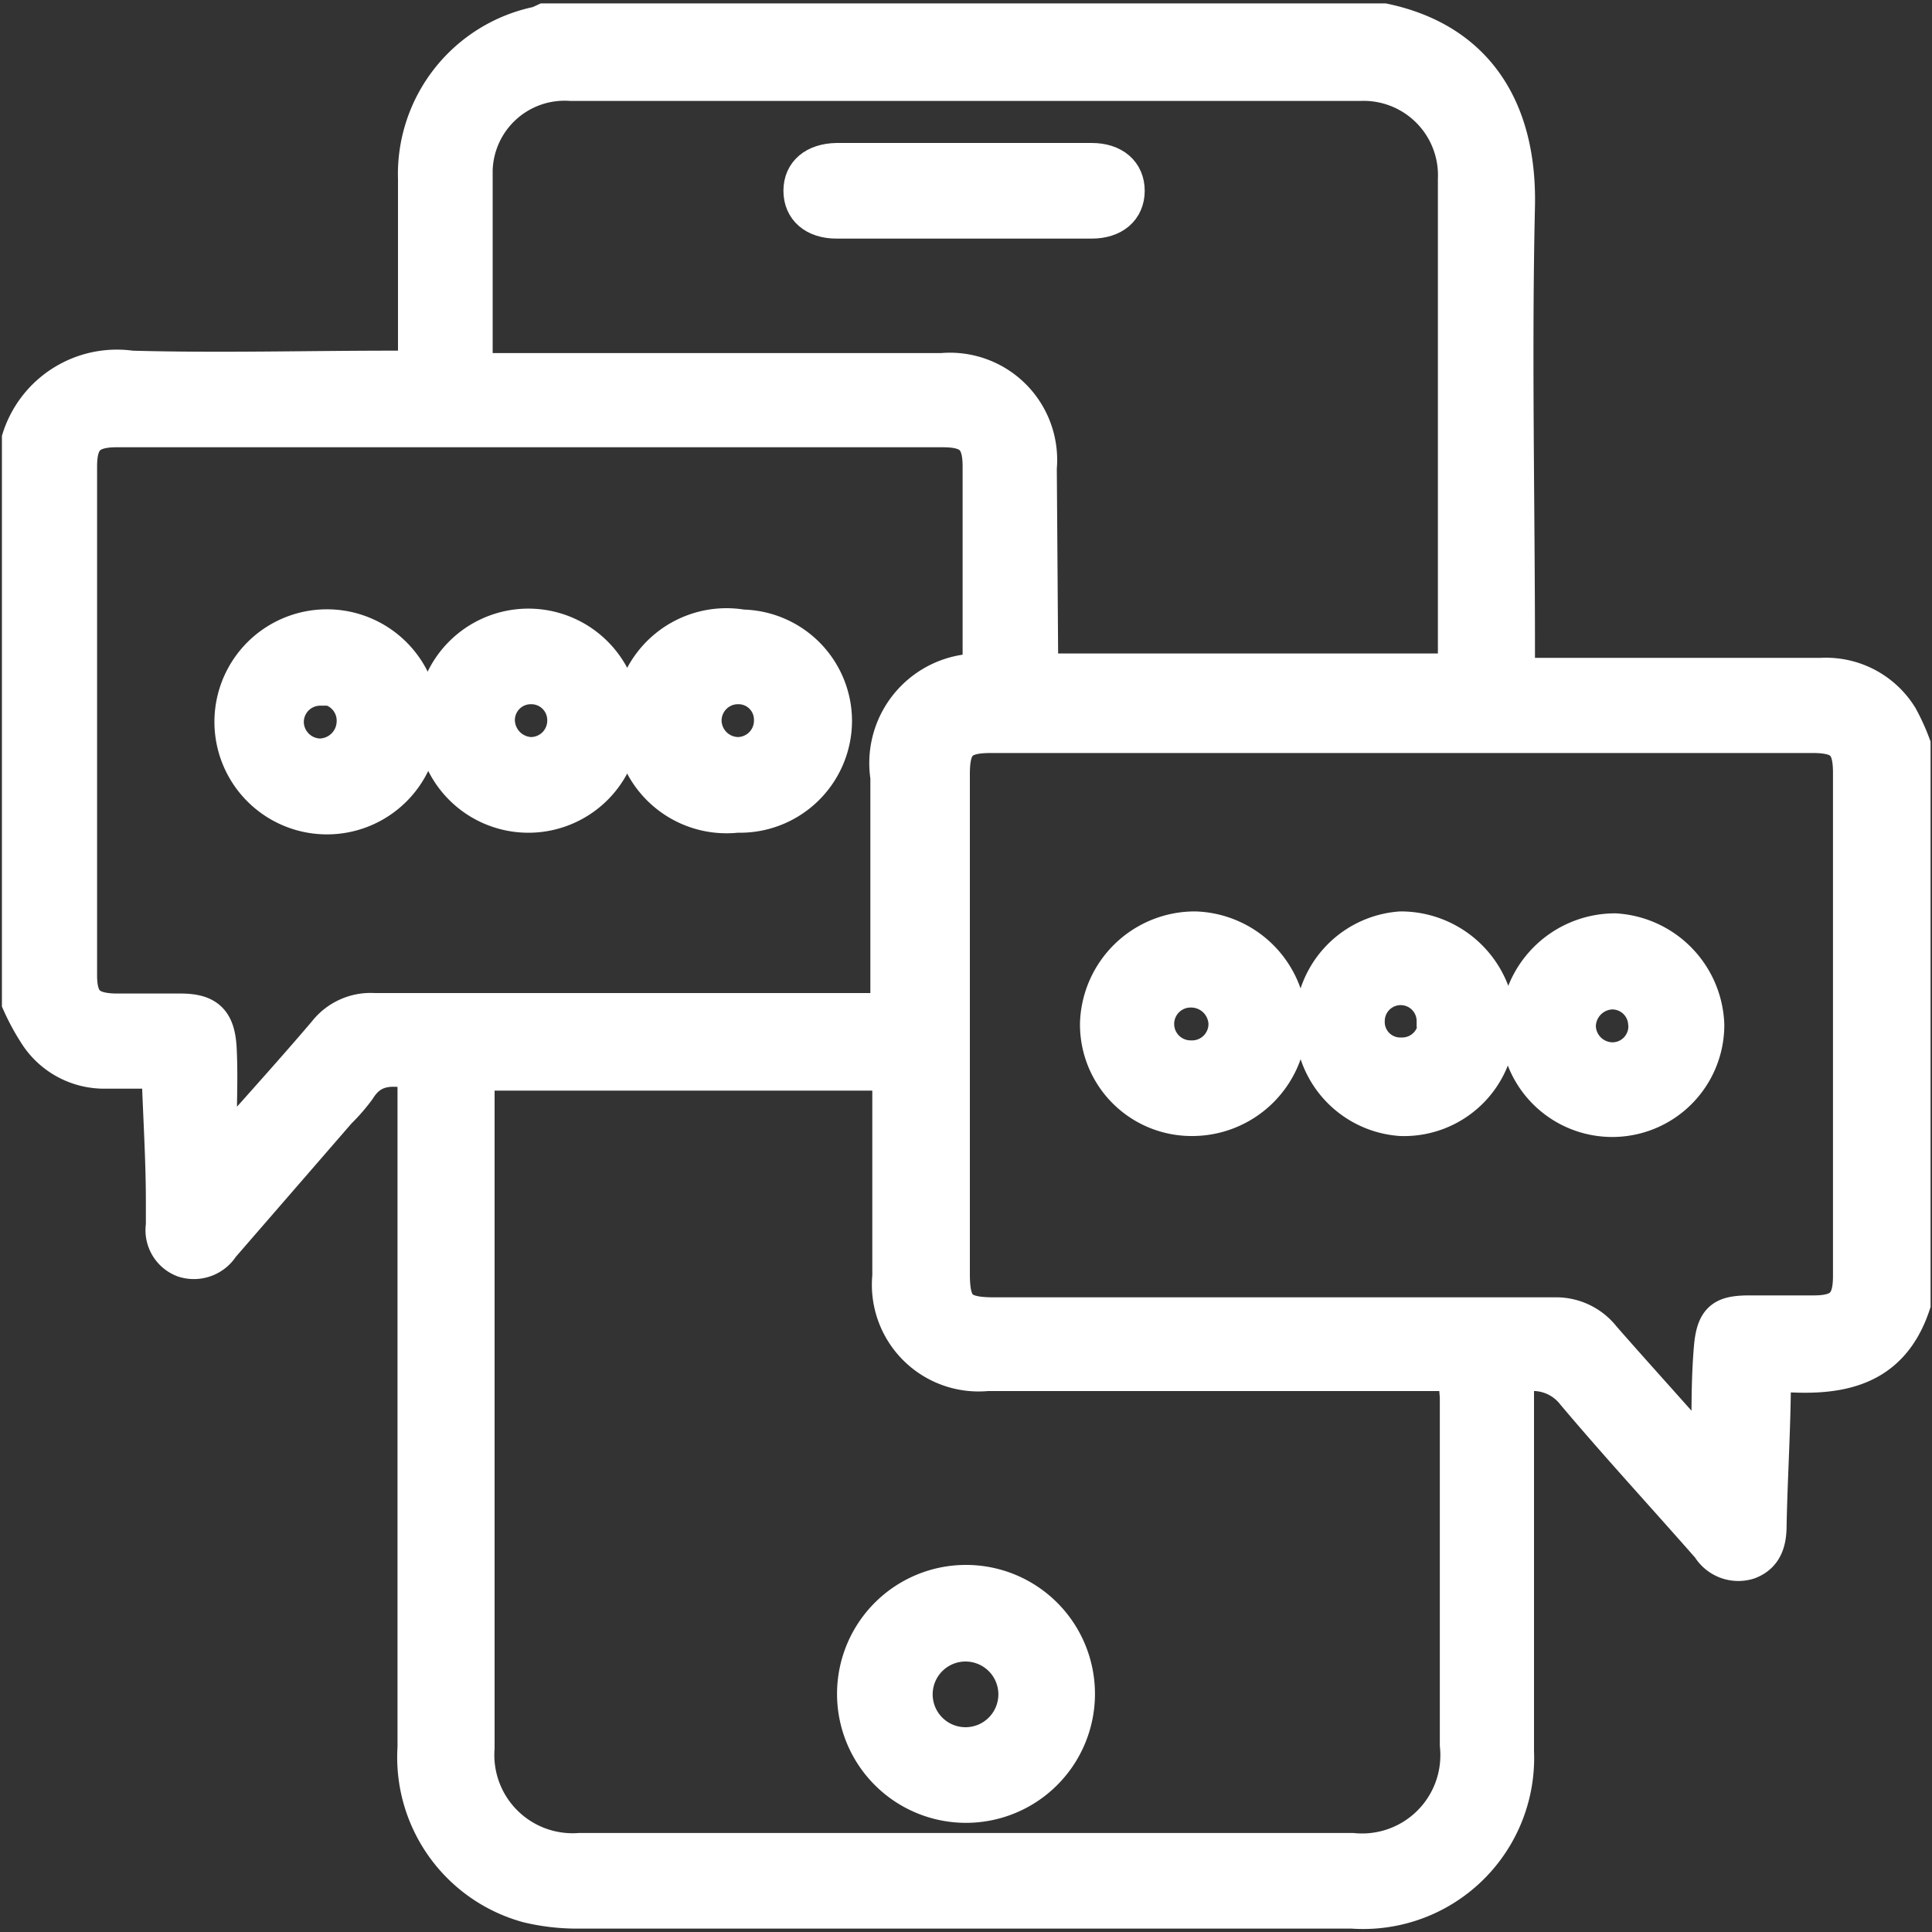<svg xmlns="http://www.w3.org/2000/svg" viewBox="0 0 40 40"><rect x="0" y="0" width="40" height="40" fill="#333333" stroke="none"/><defs><style>.cls-1{fill:none;}.cls-2{fill:#fff;stroke:#fff;stroke-miterlimit:10;stroke-width:0.76px;}</style></defs><g id="Layer_2" data-name="Layer 2"><g id="Layer_1-2" data-name="Layer 1"><rect class="cls-1" width="40" height="40"/><path class="cls-2" d="M39.59,15.42V27c-.47,1.42-1.62,1.54-2.89,1.42,0,1.09-.07,2.12-.09,3.15,0,.33-.07.62-.41.75a.69.69,0,0,1-.8-.3c-.93-1.06-1.89-2.1-2.8-3.18a1.09,1.09,0,0,0-1.22-.36V29c0,2.42,0,4.84,0,7.26A3.16,3.16,0,0,1,28,39.55c-5.36,0-10.71,0-16.07,0a4.38,4.38,0,0,1-1-.12,3.16,3.16,0,0,1-2.32-3.25v-14c-.5-.11-.92-.11-1.21.36A3.81,3.81,0,0,1,7,23L4.58,25.79a.67.67,0,0,1-.77.28.64.64,0,0,1-.41-.7c0-.17,0-.33,0-.5,0-.88-.06-1.77-.09-2.71-.4,0-.77,0-1.14,0a1.65,1.65,0,0,1-1.37-.71,4.64,4.64,0,0,1-.38-.69V9.08A2.1,2.1,0,0,1,2.72,7.64c1.81.05,3.62,0,5.43,0h.47V7.18c0-1.16,0-2.31,0-3.47A3.16,3.16,0,0,1,11.15.51l.13-.06H28.65c1.94.41,2.79,1.86,2.75,3.81-.07,3.07,0,6.14,0,9.21V14h.46c1.95,0,3.9,0,5.85,0a1.79,1.79,0,0,1,1.62.85A4.34,4.34,0,0,1,39.59,15.42Zm-9.44,13H20.44a1.83,1.83,0,0,1-2-2V22.2H9.86c0,.15,0,.27,0,.4,0,4.53,0,9.06,0,13.59A2,2,0,0,0,12,38.33H28a2,2,0,0,0,2.19-2.2c0-2.4,0-4.81,0-7.21Zm5.25,1.75c0-.25,0-.38,0-.52,0-.58,0-1.17.05-1.75s.23-.69.72-.7h1.38c.58,0,.78-.2.78-.78V16c0-.61-.19-.79-.81-.79h-17c-.64,0-.82.18-.82.82V26.37c0,.71.17.87.89.87,3.86,0,7.73,0,11.59,0a1.22,1.22,0,0,1,1,.47C33.89,28.52,34.62,29.32,35.4,30.21ZM20.31,13.91V9.66c0-.58-.2-.78-.79-.78H2.42c-.59,0-.79.21-.79.78V20.19c0,.56.2.75.77.76H3.74c.55,0,.75.2.78.76s0,1.17,0,1.76c0,.12,0,.24,0,.47l.31-.37c.64-.72,1.29-1.44,1.92-2.18a1.17,1.17,0,0,1,1-.45c3.38,0,6.76,0,10.13,0h.52V16.09A1.89,1.89,0,0,1,20.31,13.91Zm1.22,0h8.62V7.07c0-1.12,0-2.24,0-3.36a1.92,1.92,0,0,0-2-2H11.82a1.87,1.87,0,0,0-2,1.81c0,1.35,0,2.72,0,4.08,0,0,0,0,.07.09H19.5a1.84,1.84,0,0,1,2,2Z"/><path class="cls-2" d="M20,37.36a2.29,2.29,0,1,1,2.29-2.27A2.29,2.29,0,0,1,20,37.36Zm0-1.22a1.06,1.06,0,1,0-1.07-1.06A1.06,1.06,0,0,0,20,36.14Z"/><path class="cls-2" d="M24.67,23.14a1.93,1.93,0,0,1-1.93-1.95,2,2,0,0,1,2-1.94,2,2,0,0,1,1.94,2A2,2,0,0,1,24.67,23.14Zm.73-1.95a.74.74,0,0,0-.75-.71.72.72,0,0,0,0,1.44A.72.72,0,0,0,25.4,21.19Z"/><path class="cls-2" d="M29,23.14a1.95,1.95,0,0,1,0-3.89A2,2,0,0,1,31,21.2,1.93,1.93,0,0,1,29,23.14Zm.71-2a.71.71,0,1,0-1.42,0,.7.7,0,0,0,.72.72A.71.71,0,0,0,29.74,21.18Z"/><path class="cls-2" d="M35.32,21.22a1.94,1.94,0,1,1-3.88,0,2,2,0,0,1,2-1.93A2,2,0,0,1,35.32,21.22Zm-1.23,0a.71.71,0,0,0-.74-.7.74.74,0,0,0-.69.72.73.73,0,0,0,.73.72A.71.71,0,0,0,34.09,21.18Z"/><path class="cls-2" d="M17.26,14.92a1.94,1.94,0,0,1-2,1.94A1.95,1.95,0,1,1,15.37,13,1.93,1.93,0,0,1,17.26,14.92Zm-2-.72a.72.72,0,0,0-.7.74.73.73,0,0,0,.72.7.72.72,0,0,0,.71-.73A.7.7,0,0,0,15.3,14.2Z"/><path class="cls-2" d="M6.63,13a1.95,1.95,0,1,1,0,3.89,1.95,1.95,0,0,1,0-3.89Zm0,1.23a.72.72,0,0,0-.72.73.73.73,0,0,0,.7.71.74.74,0,0,0,.74-.72A.72.72,0,0,0,6.62,14.2Z"/><path class="cls-2" d="M9,14.92a1.94,1.94,0,1,1,2,1.94A1.94,1.94,0,0,1,9,14.92ZM11,14.2a.71.71,0,0,0-.72.72.74.74,0,0,0,.7.72.72.72,0,0,0,.73-.71A.71.71,0,0,0,11,14.2Z"/><path class="cls-2" d="M20,3.34h2.6c.45,0,.72.24.72.61s-.27.61-.72.61q-2.64,0-5.28,0c-.45,0-.72-.24-.72-.61s.27-.6.72-.61Z"/></g></g></svg>